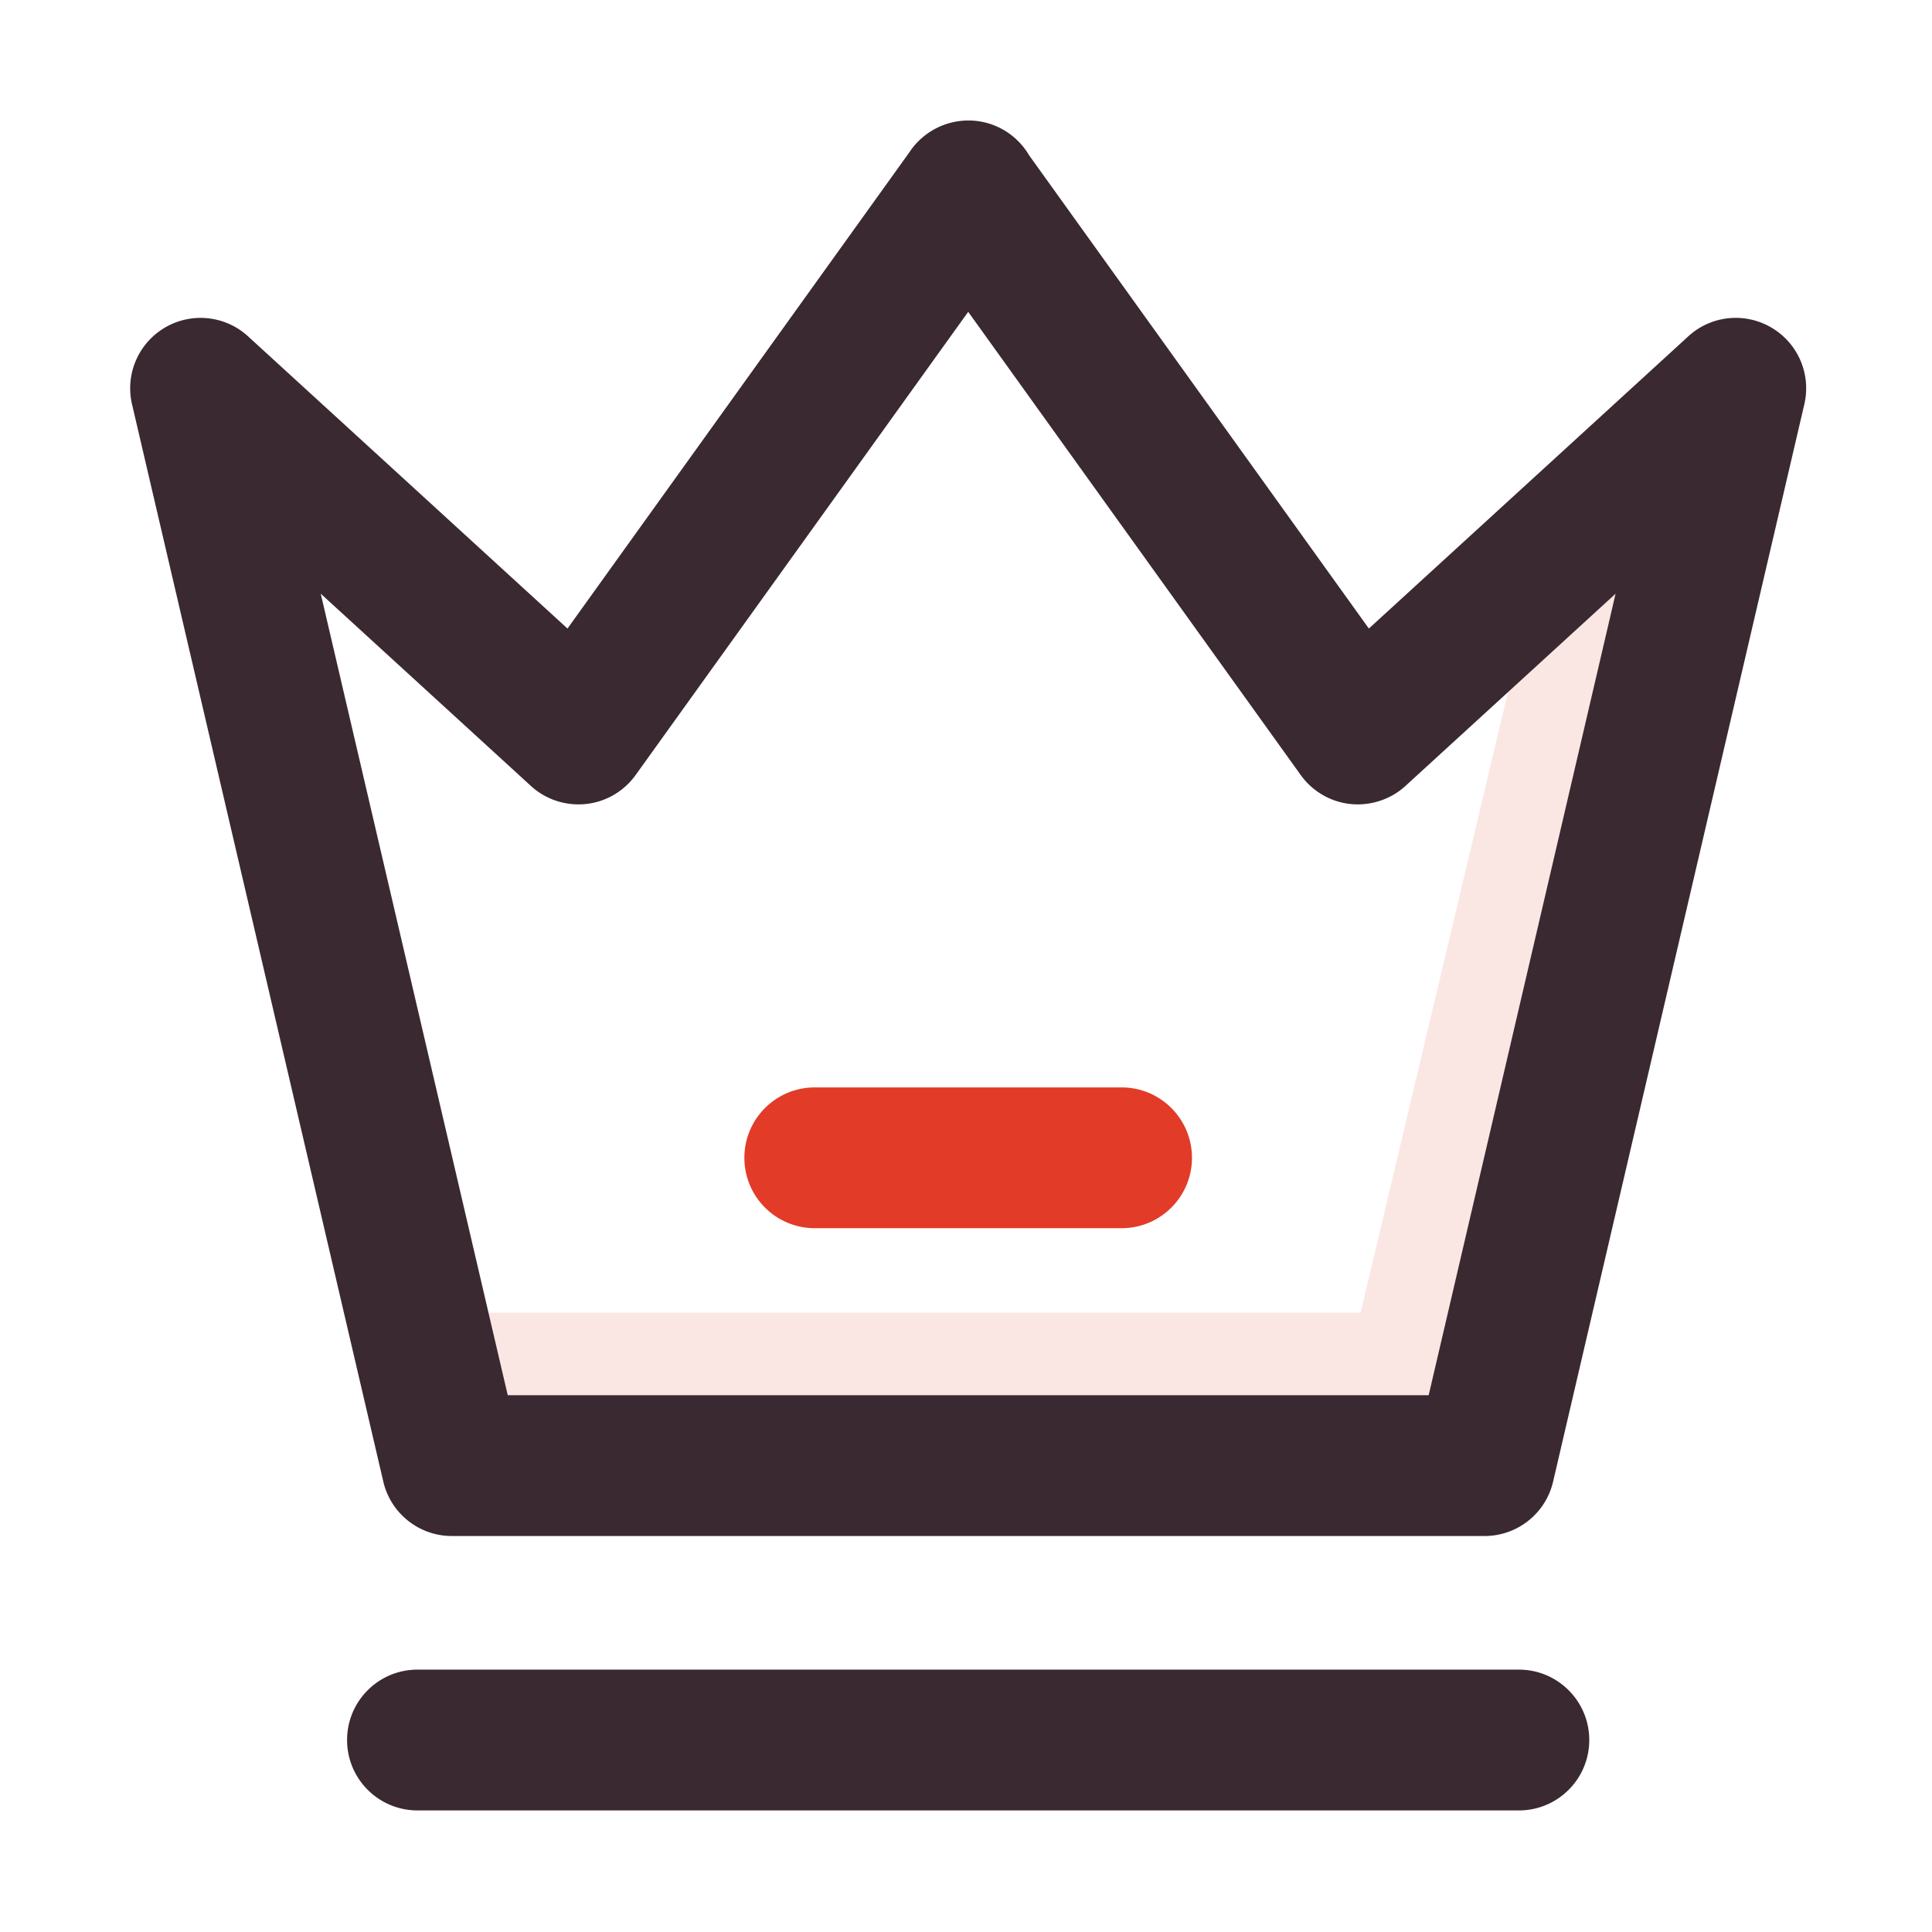 <?xml version="1.0" standalone="no"?><!DOCTYPE svg PUBLIC "-//W3C//DTD SVG 1.1//EN" "http://www.w3.org/Graphics/SVG/1.1/DTD/svg11.dtd"><svg t="1632311549701" class="icon" viewBox="0 0 1024 1024" version="1.1" xmlns="http://www.w3.org/2000/svg" p-id="1873" xmlns:xlink="http://www.w3.org/1999/xlink" width="128" height="128"><defs><style type="text/css"></style></defs><path d="M718.612 706.382l106.75-449.597 43.849 10.411-106.75 449.597z" fill="#FAE7E3" p-id="1874"></path><path d="M254.84 695.78h546.32v44.77H254.84z" fill="#FAE7E3" p-id="1875"></path><path d="M805.04 959.56H221.27c-20.62 0-37.31-16.71-37.31-37.31 0-20.61 16.69-37.31 37.31-37.31h583.76c20.62 0 37.31 16.71 37.31 37.31 0.01 20.6-16.68 37.31-37.3 37.31zM786.85 814.12H239.49c-17.34 0-32.39-11.95-36.33-28.84l-133.18-571a37.282 37.282 0 0 1 17.49-40.68c14.06-8.25 31.96-6.39 44.02 4.68l169.29 154.86L481.84 80.92c1.86-2.84 4.08-5.43 6.63-7.67 9.73-8.58 23.47-11.68 36.18-7.62a37.29 37.29 0 0 1 20.73 16.58l180.15 250.93 169.29-154.86c12.02-11.08 29.92-12.94 44.02-4.68a37.282 37.282 0 0 1 17.49 40.68l-133.15 571c-3.93 16.89-18.98 28.84-36.33 28.84z m-517.74-74.63h488.12l99.07-424.82-111.39 101.9c-7.83 7.2-18.58 10.64-29.04 9.58-10.6-1.09-20.22-6.69-26.45-15.36L513.17 165.28 336.89 410.79c-6.23 8.67-15.85 14.27-26.45 15.36-10.68 1.06-21.21-2.39-29.04-9.58L170 314.67l99.11 424.82z" fill="#3A2931" p-id="1876"></path><path d="M594.46 650.97H431.84c-20.62 0-37.31-16.71-37.31-37.31s16.69-37.31 37.31-37.31h162.62c20.62 0 37.31 16.71 37.31 37.31s-16.68 37.31-37.31 37.31z" fill="#E23B28" p-id="1877"></path></svg>
